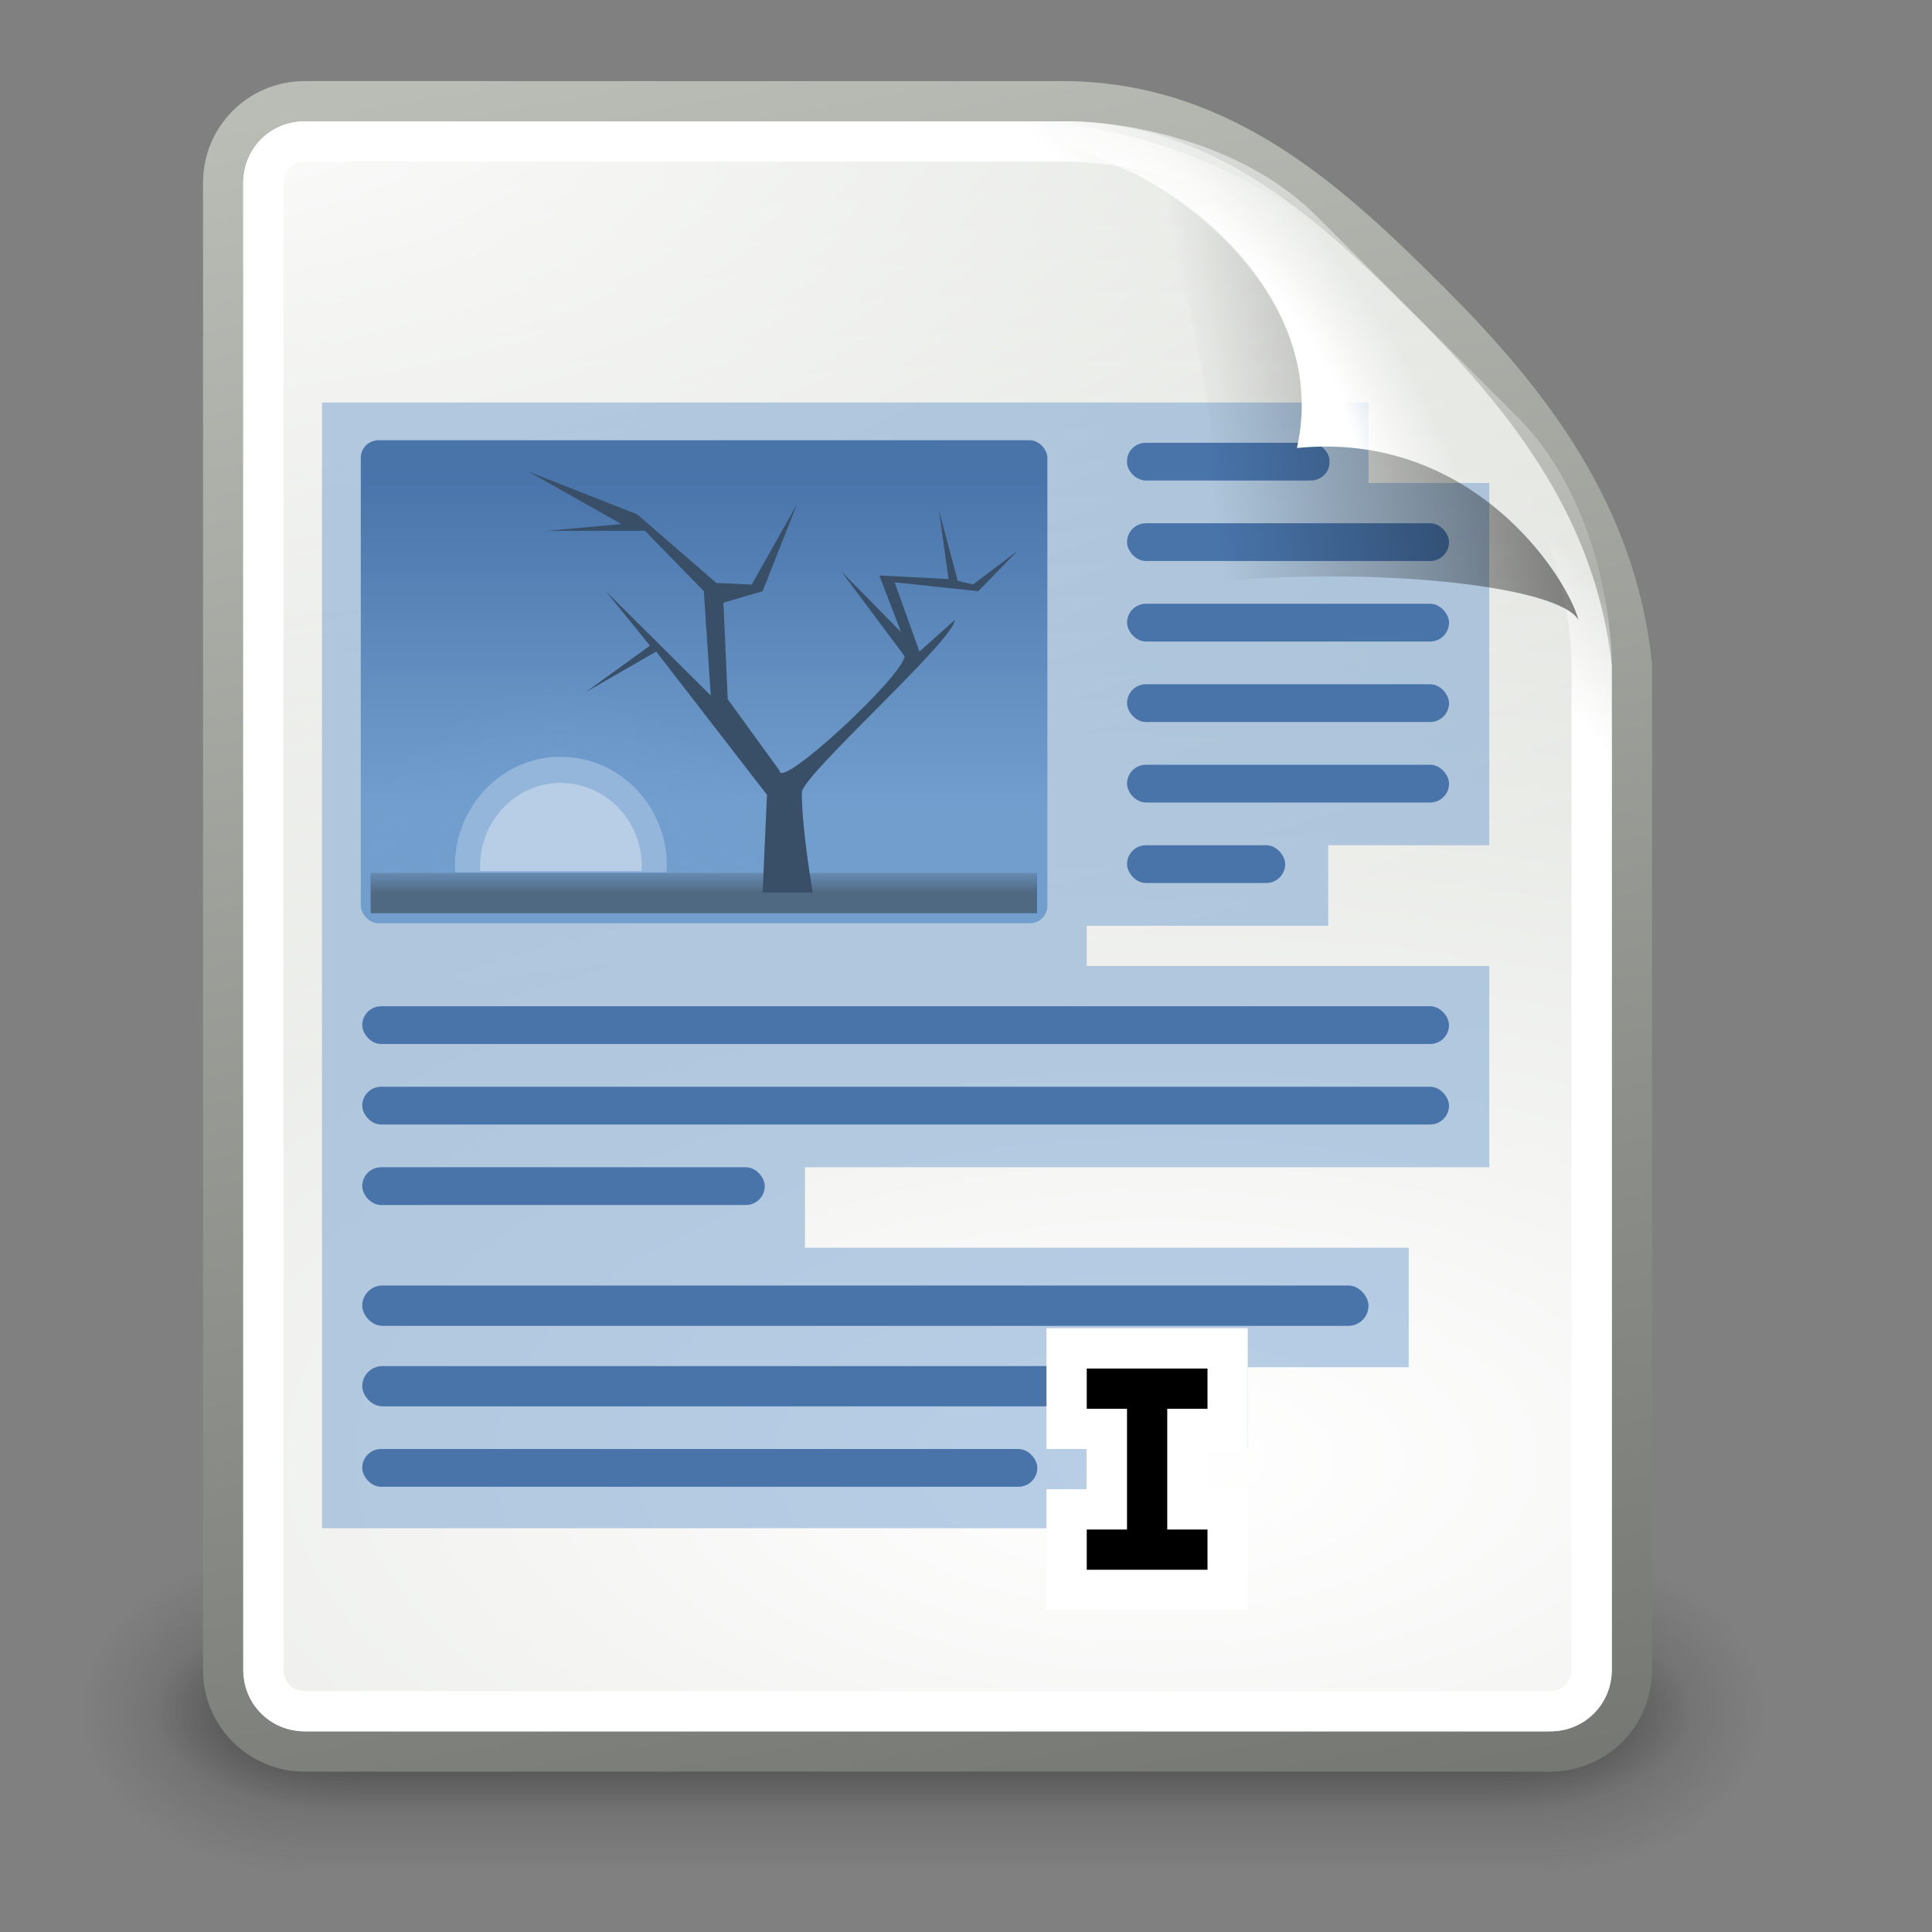 <svg xmlns="http://www.w3.org/2000/svg" xmlns:svg="http://www.w3.org/2000/svg" xmlns:xlink="http://www.w3.org/1999/xlink" id="svg7743" width="48" height="48"><rect width="100%" height="100%" fill="#808080" stroke="none"/><defs id="defs7745"><linearGradient id="linearGradient26-paper-sheet-orig-0-7"><stop id="stop30-paper-sheet-orig-8-4" offset="0" stop-color="#000" stop-opacity=".554"/><stop id="stop31-paper-sheet-orig-8-9" offset="1" stop-color="#000" stop-opacity="0"/></linearGradient><linearGradient id="linearGradient12701" x1="-19.031" x2="-28.789" y1="12.618" y2="14.07" gradientTransform="matrix(0.922,0,0,0.919,393.553,51.326)" gradientUnits="userSpaceOnUse" xlink:href="#linearGradient26-paper-sheet-orig-0-7"/><linearGradient id="linearGradient13-paper-sheet-orig-7-4"><stop id="stop19-paper-sheet-orig-0-5" offset="0" stop-color="#FFF" stop-opacity="1"/><stop id="stop20-paper-sheet-orig-0-7" offset=".475" stop-color="#FFF" stop-opacity="1"/><stop id="stop21-paper-sheet-orig-6-9" offset="1" stop-color="#FFF" stop-opacity="0"/></linearGradient><radialGradient id="radialGradient12699" cx="-26.305" cy="10.108" r="7.042" fx="-26.305" fy="10.108" gradientTransform="matrix(0.407,-0.28,0.751,1.093,370.815,41.562)" gradientUnits="userSpaceOnUse" xlink:href="#linearGradient13-paper-sheet-orig-7-4"/><linearGradient id="linearGradient4616-1"><stop id="stop4618-9" offset="0" stop-color="#2E3436" stop-opacity="1"/><stop id="stop4620-2" offset="1" stop-color="#2E3436" stop-opacity="0"/></linearGradient><linearGradient id="linearGradient7472" x1="25.355" x2="25.355" y1="34.007" y2="32.409" gradientTransform="translate(102.477,-54.438)" gradientUnits="userSpaceOnUse" xlink:href="#linearGradient4616-1"/><linearGradient id="linearGradient7297"><stop id="stop7299" offset="0" stop-color="#729fcf" stop-opacity="1"/><stop id="stop7301" offset="1" stop-color="#729fcf" stop-opacity="0"/></linearGradient><radialGradient id="radialGradient7470" cx="-6.007" cy="32.837" r="9.906" fx="-6.007" fy="32.837" gradientTransform="matrix(1,-1.48718e-8,1.42553e-8,0.959,125.193,-52.862)" gradientUnits="userSpaceOnUse" xlink:href="#linearGradient7297"/><linearGradient id="linearGradient6969"><stop id="stop6971" offset="0" stop-color="#204a87" stop-opacity="1"/><stop id="stop6973" offset="1" stop-color="#729fcf" stop-opacity="1"/></linearGradient><linearGradient id="linearGradient7468" x1="-11.986" x2="-11.986" y1="13.123" y2="29.727" gradientTransform="translate(138.477,-54.438)" gradientUnits="userSpaceOnUse" xlink:href="#linearGradient6969"/><linearGradient id="linearGradient12-paper-sheet-orig-2"><stop id="stop17-paper-sheet-orig-1" offset="0" stop-color="#FFF" stop-opacity="1"/><stop id="stop18-paper-sheet-orig-0" offset="1" stop-color="#FFF" stop-opacity="0"/></linearGradient><linearGradient id="linearGradient13197" x1="-26.754" x2="-24.75" y1="11.566" y2="9.688" gradientUnits="userSpaceOnUse" xlink:href="#linearGradient12-paper-sheet-orig-2"/><linearGradient id="linearGradient4-paper-sheet-orig-7"><stop id="stop8-paper-sheet-orig-2" offset="0" stop-color="#FFF" stop-opacity="1"/><stop id="stop9-paper-sheet-orig-2" offset="1" stop-color="#FFF" stop-opacity="0"/></linearGradient><radialGradient id="radialGradient13195" cx="4" cy="5.3" r="17" fx="4" fy="5.3" gradientTransform="matrix(3.234,0,0,1.524,-8.937,-6.079)" gradientUnits="userSpaceOnUse" xlink:href="#linearGradient4-paper-sheet-orig-7"/><linearGradient id="linearGradient10-paper-sheet-orig-3"><stop id="stop15-paper-sheet-orig-7" offset="0" stop-color="#555753" stop-opacity="1"/><stop id="stop16-paper-sheet-orig-8" offset="1" stop-color="#BABDB6" stop-opacity="1"/></linearGradient><linearGradient id="linearGradient13193" x1="-40.279" x2="-52.75" y1="70.736" y2="3.873" gradientTransform="translate(356,50)" gradientUnits="userSpaceOnUse" xlink:href="#linearGradient10-paper-sheet-orig-3"/><linearGradient id="linearGradient3-paper-sheet-orig-08"><stop id="stop6-paper-sheet-orig-1" offset="0" stop-color="#FFF" stop-opacity="1"/><stop id="stop7-paper-sheet-orig-2" offset="1" stop-color="#D3D7CF" stop-opacity="1"/></linearGradient><radialGradient id="radialGradient13191" cx="-30.25" cy="35.357" r="18" fx="-30.25" fy="35.357" gradientTransform="matrix(3.854,0,0,1.866,442.334,21.26)" gradientUnits="userSpaceOnUse" xlink:href="#linearGradient3-paper-sheet-orig-08"/><linearGradient id="linearGradient8666" x1="25.058" x2="25.058" y1="47.028" y2="39.999" gradientUnits="userSpaceOnUse" xlink:href="#linearGradient3702"/><radialGradient id="radialGradient8664" cx="4.993" cy="43.5" r="2.5" fx="4.993" fy="43.5" gradientTransform="matrix(2.004,0,0,1.4,-20.012,-104.4)" gradientUnits="userSpaceOnUse" xlink:href="#linearGradient3688"/><radialGradient id="radialGradient8662" cx="4.993" cy="43.5" r="2.5" fx="4.993" fy="43.5" gradientTransform="matrix(2.004,0,0,1.4,27.988,-17.4)" gradientUnits="userSpaceOnUse" xlink:href="#linearGradient3688"/><linearGradient id="linearGradient3702"><stop id="stop3704" offset="0" stop-color="#000" stop-opacity="0"/><stop id="stop3710" offset=".5" stop-color="#000" stop-opacity="1"/><stop id="stop3706" offset="1" stop-color="#000" stop-opacity="0"/></linearGradient><linearGradient id="linearGradient8672" x1="25.058" x2="25.058" y1="47.028" y2="39.999" gradientUnits="userSpaceOnUse" xlink:href="#linearGradient3702"/><radialGradient id="radialGradient8670" cx="4.993" cy="43.5" r="2.5" fx="4.993" fy="43.5" gradientTransform="matrix(2.004,0,0,1.4,-20.012,-104.4)" gradientUnits="userSpaceOnUse" xlink:href="#linearGradient3688"/><linearGradient id="linearGradient3688"><stop id="stop3690" offset="0" stop-color="#000" stop-opacity="1"/><stop id="stop3692" offset="1" stop-color="#000" stop-opacity="0"/></linearGradient><radialGradient id="radialGradient8668" cx="4.993" cy="43.5" r="2.5" fx="4.993" fy="43.5" gradientTransform="matrix(2.004,0,0,1.4,27.988,-17.4)" gradientUnits="userSpaceOnUse" xlink:href="#linearGradient3688"/></defs><g id="layer1"><g id="g5508" display="inline" opacity=".656" transform="matrix(1.046,0,0,0.889,-2.186,4.722)"><g id="g5511" opacity=".4" transform="matrix(1.053,0,0,1.286,-1.263,-13.429)"><rect id="rect5513" width="5" height="7" x="38" y="40" fill="url(#radialGradient8668)" fill-opacity="1" stroke="none" stroke-dasharray="none" stroke-linecap="round" stroke-linejoin="miter" stroke-miterlimit="4" stroke-opacity="1" stroke-width="1" opacity="1"/><rect id="rect5515" width="5" height="7" x="-10" y="-47" fill="url(#radialGradient8670)" fill-opacity="1" stroke="none" stroke-dasharray="none" stroke-linecap="round" stroke-linejoin="miter" stroke-miterlimit="4" stroke-opacity="1" stroke-width="1" opacity="1" transform="scale(-1,-1)"/><rect id="rect5517" width="28" height="7" x="10" y="40" fill="url(#linearGradient8672)" fill-opacity="1" stroke="none" stroke-dasharray="none" stroke-linecap="round" stroke-linejoin="miter" stroke-miterlimit="4" stroke-opacity="1" stroke-width="1" opacity="1"/></g></g><g id="g5519" display="inline" transform="matrix(0.955,0,0,0.556,1.2245107e-2,18.889)"><g id="g5521" opacity=".4" transform="matrix(1.053,0,0,1.286,-1.263,-13.429)"><rect id="rect5523" width="5" height="7" x="38" y="40" fill="url(#radialGradient8662)" fill-opacity="1" stroke="none" stroke-dasharray="none" stroke-linecap="round" stroke-linejoin="miter" stroke-miterlimit="4" stroke-opacity="1" stroke-width="1" opacity="1"/><rect id="rect5525" width="5" height="7" x="-10" y="-47" fill="url(#radialGradient8664)" fill-opacity="1" stroke="none" stroke-dasharray="none" stroke-linecap="round" stroke-linejoin="miter" stroke-miterlimit="4" stroke-opacity="1" stroke-width="1" opacity="1" transform="scale(-1,-1)"/><rect id="rect5527" width="28" height="7" x="10" y="40" fill="url(#linearGradient8666)" fill-opacity="1" stroke="none" stroke-dasharray="none" stroke-linecap="round" stroke-linejoin="miter" stroke-miterlimit="4" stroke-opacity="1" stroke-width="1" opacity="1"/></g></g><g id="use7060" display="inline" transform="translate(-701,-50)"><g id="g13183" transform="translate(404.044,-0.985)"><path id="path13185" fill="url(#radialGradient13191)" fill-opacity="1" stroke="url(#linearGradient13193)" stroke-miterlimit="4" stroke-width="1" d="M 304.524,53.5 C 304.524,53.5 322,53.5 323.5,53.5 C 327.377,53.573 330,56 332.5,58.5 C 335,61 337.108,63.753 337.5,67.5 C 337.5,69 337.5,92.476 337.5,92.476 C 337.5,93.597 336.597,94.5 335.476,94.5 L 304.524,94.5 C 303.403,94.5 302.5,93.597 302.5,92.476 L 302.5,55.524 C 302.5,54.403 303.403,53.5 304.524,53.5 z" display="inline"/><path id="path13187" fill="url(#radialGradient13195)" fill-opacity="1" stroke="none" d="M 8.531,4 C 7.673,4 7,4.673 7,5.531 L 7,42.469 C 7,43.327 7.673,44 8.531,44 L 39.469,44 C 40.327,44 41,43.327 41,42.469 C 41,42.469 41,19 41,17.5 C 41,16.108 40.513,13.201 38.656,11.344 C 36.656,9.344 35.656,8.344 33.656,6.344 C 31.799,4.487 28.892,4 27.5,4 C 26,4 8.531,4 8.531,4 z" display="inline" transform="translate(296,50)"/><path id="path13189" fill="none" stroke="url(#linearGradient13197)" stroke-miterlimit="4" stroke-width="1" d="M -51.469,4.5 C -52.052,4.5 -52.5,4.948 -52.5,5.531 L -52.5,42.469 C -52.5,43.052 -52.052,43.5 -51.469,43.5 L -20.531,43.5 C -19.948,43.5 -19.5,43.052 -19.5,42.469 C -19.5,42.469 -19.5,19 -19.5,17.5 C -19.5,16.221 -19.98,13.395 -21.688,11.688 C -23.688,9.688 -24.688,8.688 -26.688,6.688 C -28.395,4.98 -31.221,4.5 -32.5,4.5 C -34,4.5 -51.469,4.5 -51.469,4.5 z" display="inline" transform="translate(356,50)"/></g></g><g id="g7486" display="inline" transform="translate(-701,-954)"><rect id="rect7075" width="25" height="1.003" x="710" y="985.938" fill="#204a87" fill-opacity="1" fill-rule="evenodd" stroke="none" stroke-width="1" display="inline" opacity="1" overflow="visible" rx=".501" ry=".501" visibility="visible" style="marker:none"/><rect id="rect7079" width="21" height="1" x="710" y="987.94" fill="#204a87" fill-opacity="1" fill-rule="evenodd" stroke="none" stroke-width="1" display="inline" opacity="1" overflow="visible" rx=".5" ry=".5" visibility="visible" style="marker:none"/><rect id="rect7081" width="16.772" height=".938" x="710" y="990" fill="#204a87" fill-opacity="1" fill-rule="evenodd" stroke="none" stroke-width="1" display="inline" opacity="1" overflow="visible" rx=".469" ry=".469" visibility="visible" style="marker:none"/><rect id="rect7083" width="27" height=".938" x="710" y="979" fill="#204a87" fill-opacity="1" fill-rule="evenodd" stroke="none" stroke-width="1" display="inline" opacity="1" overflow="visible" rx=".469" ry=".469" visibility="visible" style="marker:none"/><rect id="rect7085" width="27" height=".938" x="710" y="981" fill="#204a87" fill-opacity="1" fill-rule="evenodd" stroke="none" stroke-width="1" display="inline" opacity="1" overflow="visible" rx=".469" ry=".469" visibility="visible" style="marker:none"/><rect id="rect7087" width="10" height=".938" x="710" y="983" fill="#204a87" fill-opacity="1" fill-rule="evenodd" stroke="none" stroke-width="1" display="inline" opacity="1" overflow="visible" rx=".469" ry=".469" visibility="visible" style="marker:none"/><rect id="rect7091" width="5.031" height=".938" x="729.001" y="965" fill="#204a87" fill-opacity="1" fill-rule="evenodd" stroke="none" stroke-width="1" display="inline" opacity="1" overflow="visible" rx=".469" ry=".453" visibility="visible" style="marker:none"/><rect id="rect7093" width="8" height=".938" x="729.001" y="967" fill="#204a87" fill-opacity="1" fill-rule="evenodd" stroke="none" stroke-width="1" display="inline" opacity="1" overflow="visible" rx=".469" ry=".469" visibility="visible" style="marker:none"/><rect id="rect7095" width="8" height=".938" x="729.001" y="969" fill="#204a87" fill-opacity="1" fill-rule="evenodd" stroke="none" stroke-width="1" display="inline" opacity="1" overflow="visible" rx=".469" ry=".469" visibility="visible" style="marker:none"/><rect id="rect7097" width="8" height=".938" x="729.001" y="971" fill="#204a87" fill-opacity="1" fill-rule="evenodd" stroke="none" stroke-width="1" display="inline" opacity="1" overflow="visible" rx=".469" ry=".469" visibility="visible" style="marker:none"/><rect id="rect7099" width="8" height=".938" x="729.001" y="973" fill="#204a87" fill-opacity="1" fill-rule="evenodd" stroke="none" stroke-width="1" display="inline" opacity="1" overflow="visible" rx=".469" ry=".469" visibility="visible" style="marker:none"/><rect id="rect7101" width="3.929" height=".938" x="729.001" y="975" fill="#204a87" fill-opacity="1" fill-rule="evenodd" stroke="none" stroke-width="1" display="inline" opacity="1" overflow="visible" rx=".469" ry=".469" visibility="visible" style="marker:none"/></g><g id="g7106" display="inline" transform="matrix(0.487,0,0,0.5,-44.108,32.407)"><rect id="rect7108" width="35.027" height="24" x="108.977" y="-42.938" fill="url(#linearGradient7468)" fill-opacity="1" stroke="none" rx=".898" ry=".875"/><path id="path7110" fill="url(#radialGradient7470)" fill-opacity="1" fill-rule="evenodd" stroke="none" stroke-width="1" d="M 118.561,-31.886 C 113.392,-31.559 109.28,-27.231 109.28,-21.98 C 109.28,-21.777 109.299,-21.586 109.311,-21.386 L 129.061,-21.386 C 129.073,-21.586 129.092,-21.777 129.092,-21.98 C 129.092,-27.445 124.65,-31.886 119.186,-31.886 C 118.972,-31.886 118.771,-31.9 118.561,-31.886 L 118.561,-31.886 L 118.561,-31.886 z" display="inline" overflow="visible" visibility="visible" style="marker:none"/><rect id="rect7113" width="34" height="2" x="109.477" y="-21.438" fill="url(#linearGradient7472)" fill-opacity="1" stroke="none" rx="0" ry="0"/><path id="path7115" fill="#000" fill-opacity="1" fill-rule="evenodd" stroke="none" d="M 132.033,-20.466 C 132.033,-20.466 131.477,-23.549 131.477,-25.438 C 131.492,-26.3 139.264,-33.013 139.284,-34.013 L 137.477,-32.438 L 136.212,-35.88 L 140.477,-35.438 L 142.477,-37.438 L 140.212,-35.775 L 139.433,-35.952 L 138.477,-39.438 L 138.963,-36.04 L 135.433,-36.217 L 136.538,-33.405 L 133.477,-36.438 L 136.714,-32.217 C 136.714,-31.275 130.334,-25.528 130.344,-26.519 L 127.698,-30.068 L 127.477,-34.867 L 129.477,-35.438 L 131.229,-39.759 L 128.919,-35.766 L 127.116,-35.847 L 123.08,-39.256 L 117.538,-41.378 L 122.272,-38.775 L 118.477,-38.438 L 123.477,-38.438 L 126.477,-35.438 L 126.831,-30.256 L 121.477,-35.438 L 123.728,-32.731 L 120.477,-30.438 L 124.048,-32.438 L 129.698,-25.322 L 129.477,-20.466 L 132.033,-20.466 L 132.033,-20.466 L 132.033,-20.466 z"/><path id="path7117" fill="#b6cee7" fill-opacity="1" fill-rule="evenodd" stroke="none" stroke-width="1" d="M 118.845,-27.205 C 116.024,-27.026 113.78,-24.664 113.78,-21.799 C 113.78,-21.688 113.791,-21.584 113.797,-21.475 L 124.574,-21.475 C 124.581,-21.584 124.591,-21.688 124.591,-21.799 C 124.591,-24.781 122.168,-27.205 119.186,-27.205 C 119.069,-27.205 118.959,-27.212 118.845,-27.205 L 118.845,-27.205 L 118.845,-27.205 z" display="inline" overflow="visible" visibility="visible" style="marker:none"/><path id="path7120" fill="#fff" fill-opacity="1" fill-rule="evenodd" stroke="none" stroke-width="1" d="M 118.926,-25.906 C 116.775,-25.77 115.063,-23.969 115.063,-21.784 C 115.063,-21.699 115.071,-21.62 115.076,-21.536 L 123.295,-21.536 C 123.3,-21.62 123.308,-21.699 123.308,-21.784 C 123.308,-24.058 121.46,-25.906 119.186,-25.906 C 119.097,-25.906 119.013,-25.912 118.926,-25.906 L 118.926,-25.906 L 118.926,-25.906 z" display="inline" overflow="visible" visibility="visible" style="marker:none"/></g><path id="rect7329" fill="#729fcf" fill-opacity="1" fill-rule="evenodd" stroke="none" stroke-dasharray="none" stroke-dashoffset=".361" stroke-linecap="round" stroke-linejoin="miter" stroke-miterlimit="4" stroke-opacity="1" stroke-width="1" d="M 8,10 L 8,24 L 8,29 L 8,31 L 8,33.969 L 8,35 L 8,36 L 8,37.969 L 27,37.969 L 27,36 L 31,36 L 31,33.969 L 35,33.969 L 35,31 L 20,31 L 20,29 L 37,29 L 37,24 L 27,24 L 27,23 L 33,23 L 33,21 L 37,21 L 37,12 L 34,12 L 34,10 L 27,10 L 8,10 z" display="inline" opacity=".5"/><g id="use7125" display="inline" transform="translate(-336.779,-50.869)"><path id="path12695" fill="url(#radialGradient12699)" fill-opacity="1" stroke="none" d="M 363.5,54 C 362.111,54 363.458,54.497 364.844,55.125 C 366.23,55.753 369.817,58.34 369,62 C 373.323,61.569 375.679,65.122 376,66.281 C 376.321,67.44 377,68.889 377,67.5 C 377.028,63.694 374.155,61.068 372.156,58.844 C 370.158,56.619 367.154,54.477 363.5,54 z" display="inline"/><path id="path12697" fill="url(#linearGradient12701)" fill-opacity="1" stroke="none" d="M 364.601,55.014 C 365.523,55.014 367.609,61.21 366.687,65.344 C 370.982,64.916 375.54,65.432 376,66.281 C 375.679,65.122 373.323,61.569 369,62 C 369.865,58.125 365.813,55.383 364.601,55.014 z" display="inline" opacity=".879"/></g><path id="rect7411" fill="#000" fill-opacity="1" fill-rule="evenodd" stroke="#fff" stroke-dasharray="none" stroke-dashoffset=".361" stroke-linecap="round" stroke-linejoin="miter" stroke-miterlimit="4" stroke-opacity="1" stroke-width="1" d="M 26.5,33.5 L 26.5,35.5 L 27.5,35.5 L 27.5,37.5 L 26.5,37.5 L 26.5,39.5 L 30.5,39.5 L 30.5,37.5 L 29.5,37.5 L 29.5,35.5 L 30.5,35.5 L 30.5,33.5 L 26.5,33.5 z" display="inline" opacity="1"/></g></svg>